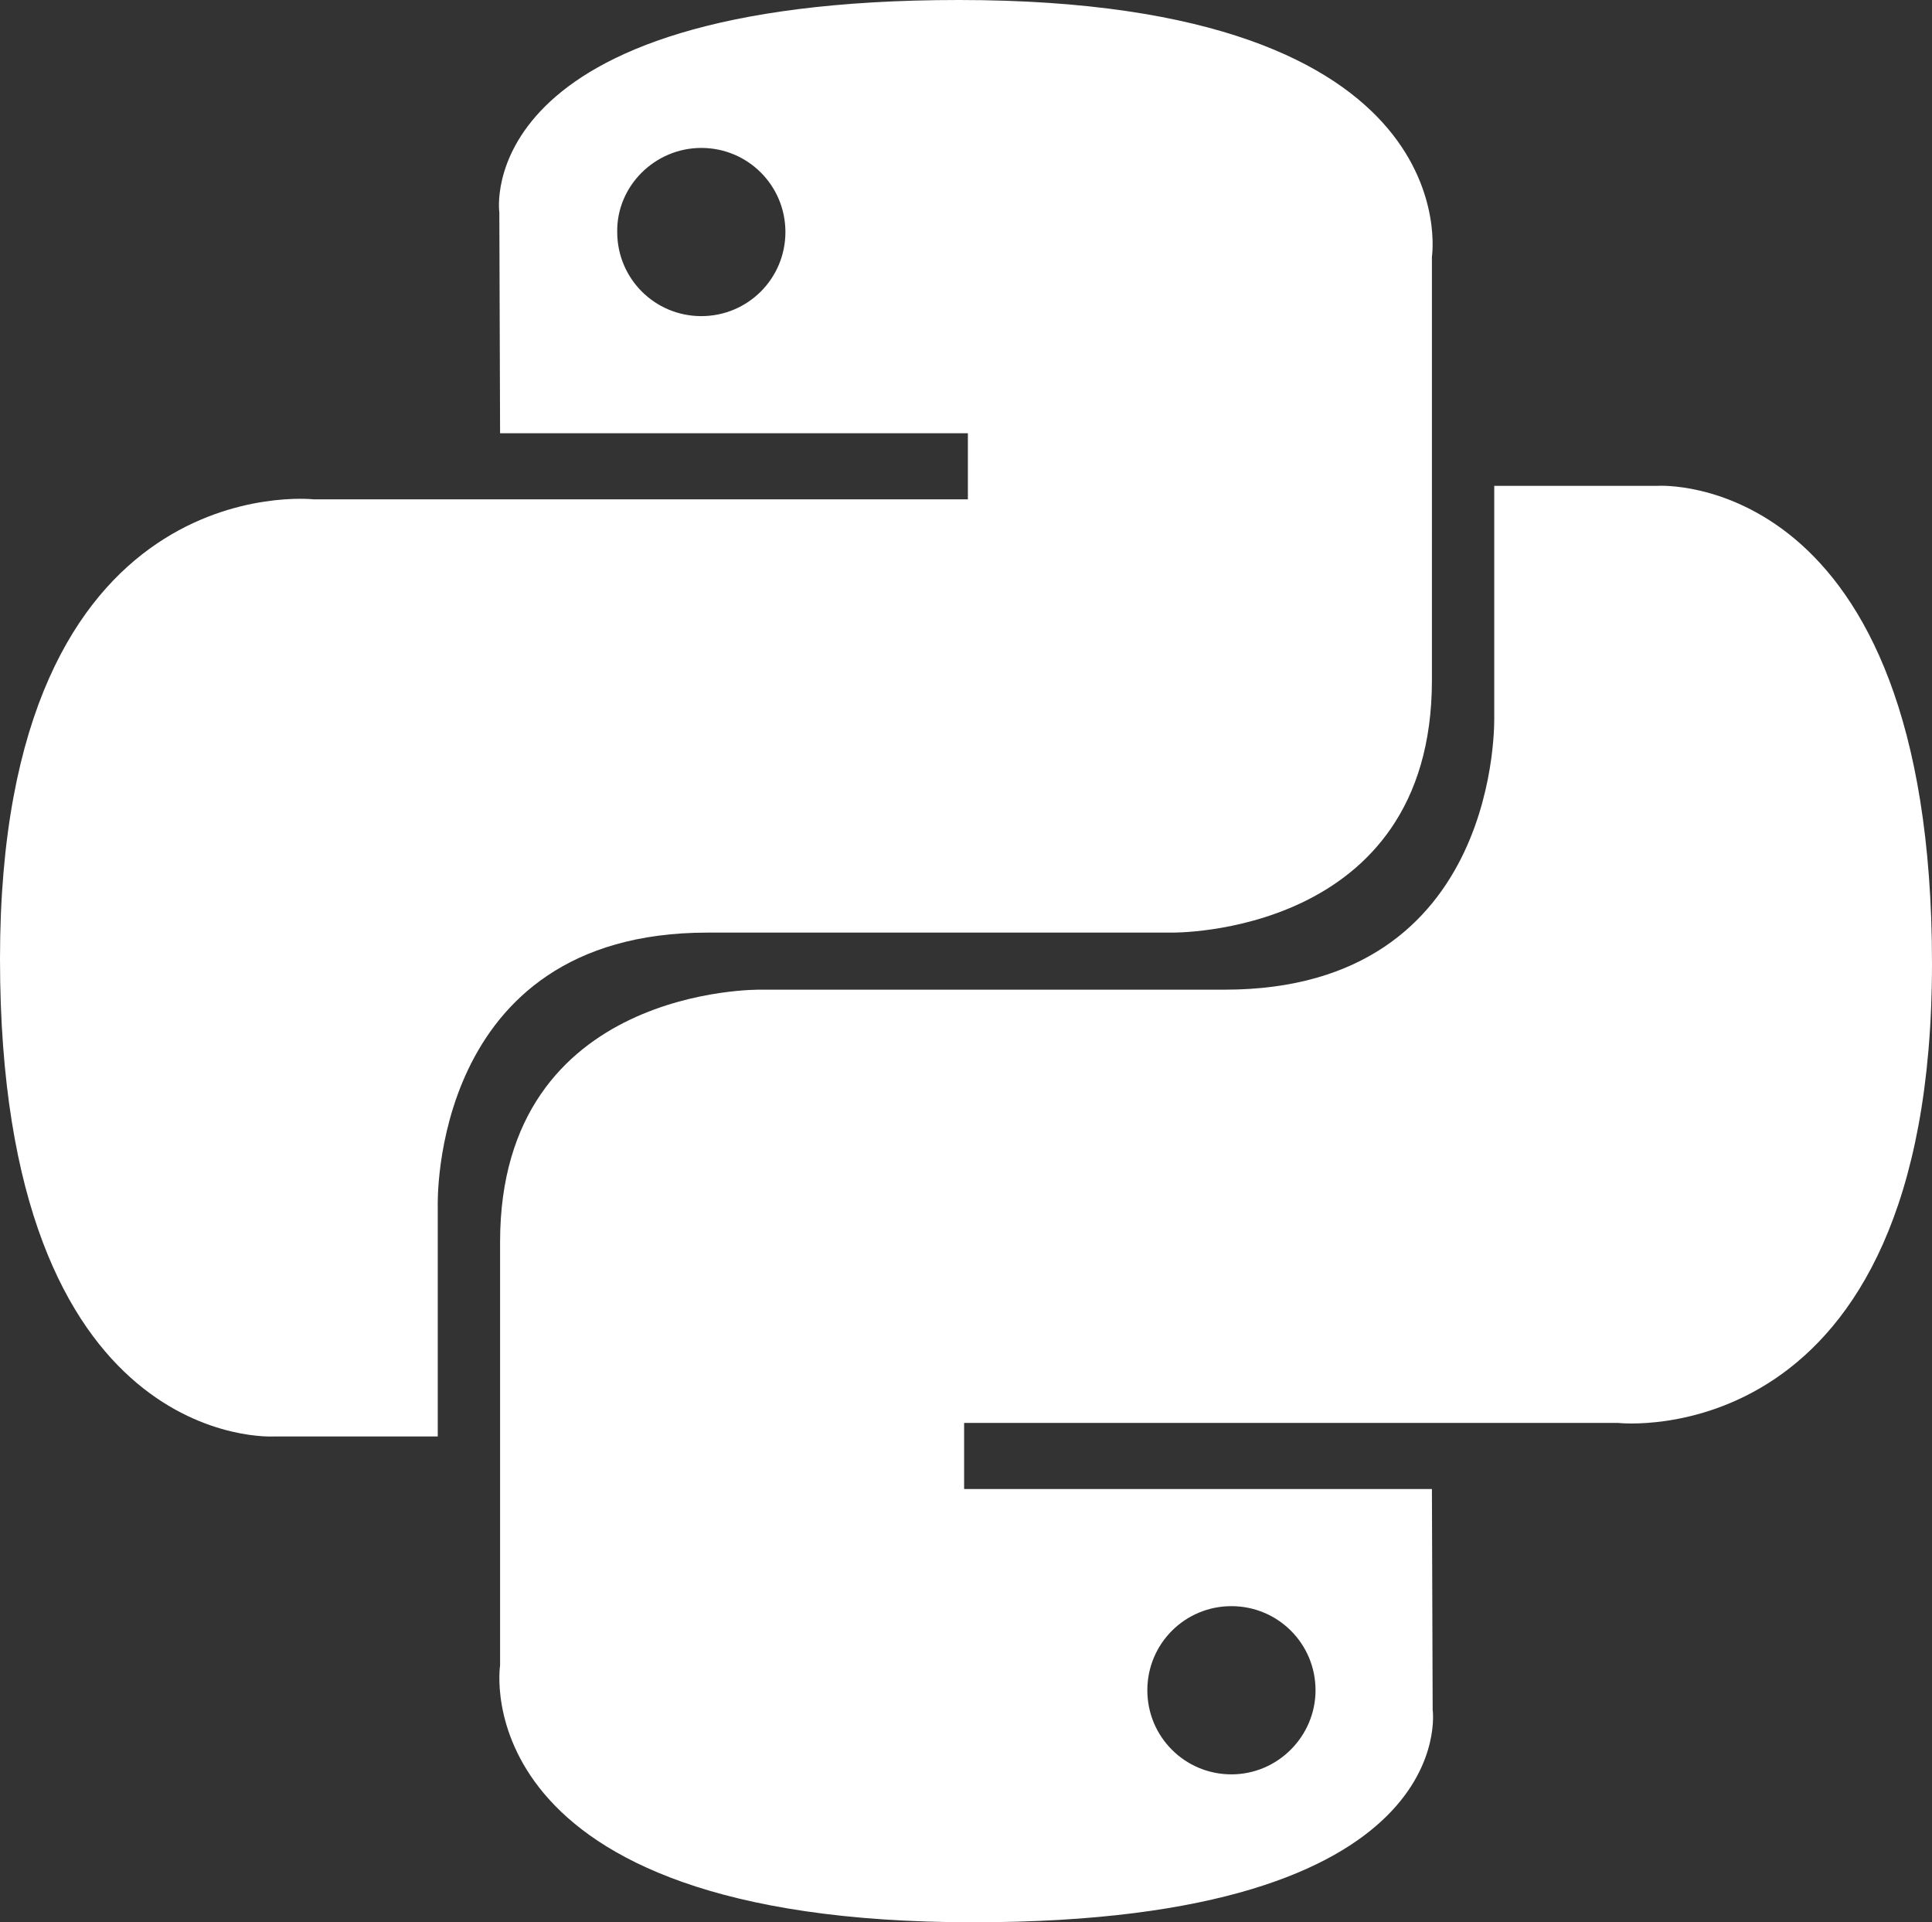 <?xml version="1.0" encoding="utf-8"?>
<!-- Generator: Adobe Illustrator 28.0.0, SVG Export Plug-In . SVG Version: 6.00 Build 0)  -->
<svg version="1.1" id="Layer_1" xmlns="http://www.w3.org/2000/svg" xmlns:xlink="http://www.w3.org/1999/xlink" x="0px" y="0px"
	 viewBox="0 0 257.3 256" style="enable-background:new 0 0 257.3 256;" xml:space="preserve">
<rect x="0" y="0" width="257.3" height="256" fill="#333333" stroke="none"/>
<style type="text/css">
	.st0{fill:#FFFFFF;}
</style>
<g>
	<path class="st0" d="M127.7,0C62.4,0,66.5,28.3,66.5,28.3l0.1,29.4h62.3v8.8H41.8c0,0-41.8-4.7-41.8,61.2
		c0,65.9,36.5,63.6,36.5,63.6h21.8v-30.6c0,0-1.2-36.5,35.9-36.5H156c0,0,34.7,0.6,34.7-33.6V34.2C190.7,34.2,196,0,127.7,0z
		 M93.4,19.7c6.2,0,11.2,5,11.2,11.2c0,0,0,0,0,0c0,6.2-5,11.2-11.2,11.2c0,0,0,0,0,0c-6.2,0-11.2-5-11.2-11.2c0,0,0,0,0,0
		C82.1,24.8,87.2,19.7,93.4,19.7C93.4,19.7,93.4,19.7,93.4,19.7z"/>
	<path class="st0" d="M129.6,256c65.3,0,61.2-28.3,61.2-28.3l-0.1-29.4h-62.3v-8.8h87.1c0,0,41.8,4.7,41.8-61.2
		c0-65.9-36.5-63.6-36.5-63.6h-21.8v30.6c0,0,1.2,36.5-35.9,36.5h-61.8c0,0-34.7-0.6-34.7,33.6v56.4C66.6,221.8,61.3,256,129.6,256
		L129.6,256z M164,236.3c-6.2,0-11.2-5-11.2-11.2c0,0,0,0,0,0c0-6.2,5-11.2,11.2-11.2c0,0,0,0,0,0c6.2,0,11.2,5,11.2,11.2
		c0,0,0,0,0,0C175.2,231.2,170.2,236.3,164,236.3C164,236.3,164,236.3,164,236.3L164,236.3z"/>
</g>
</svg>
